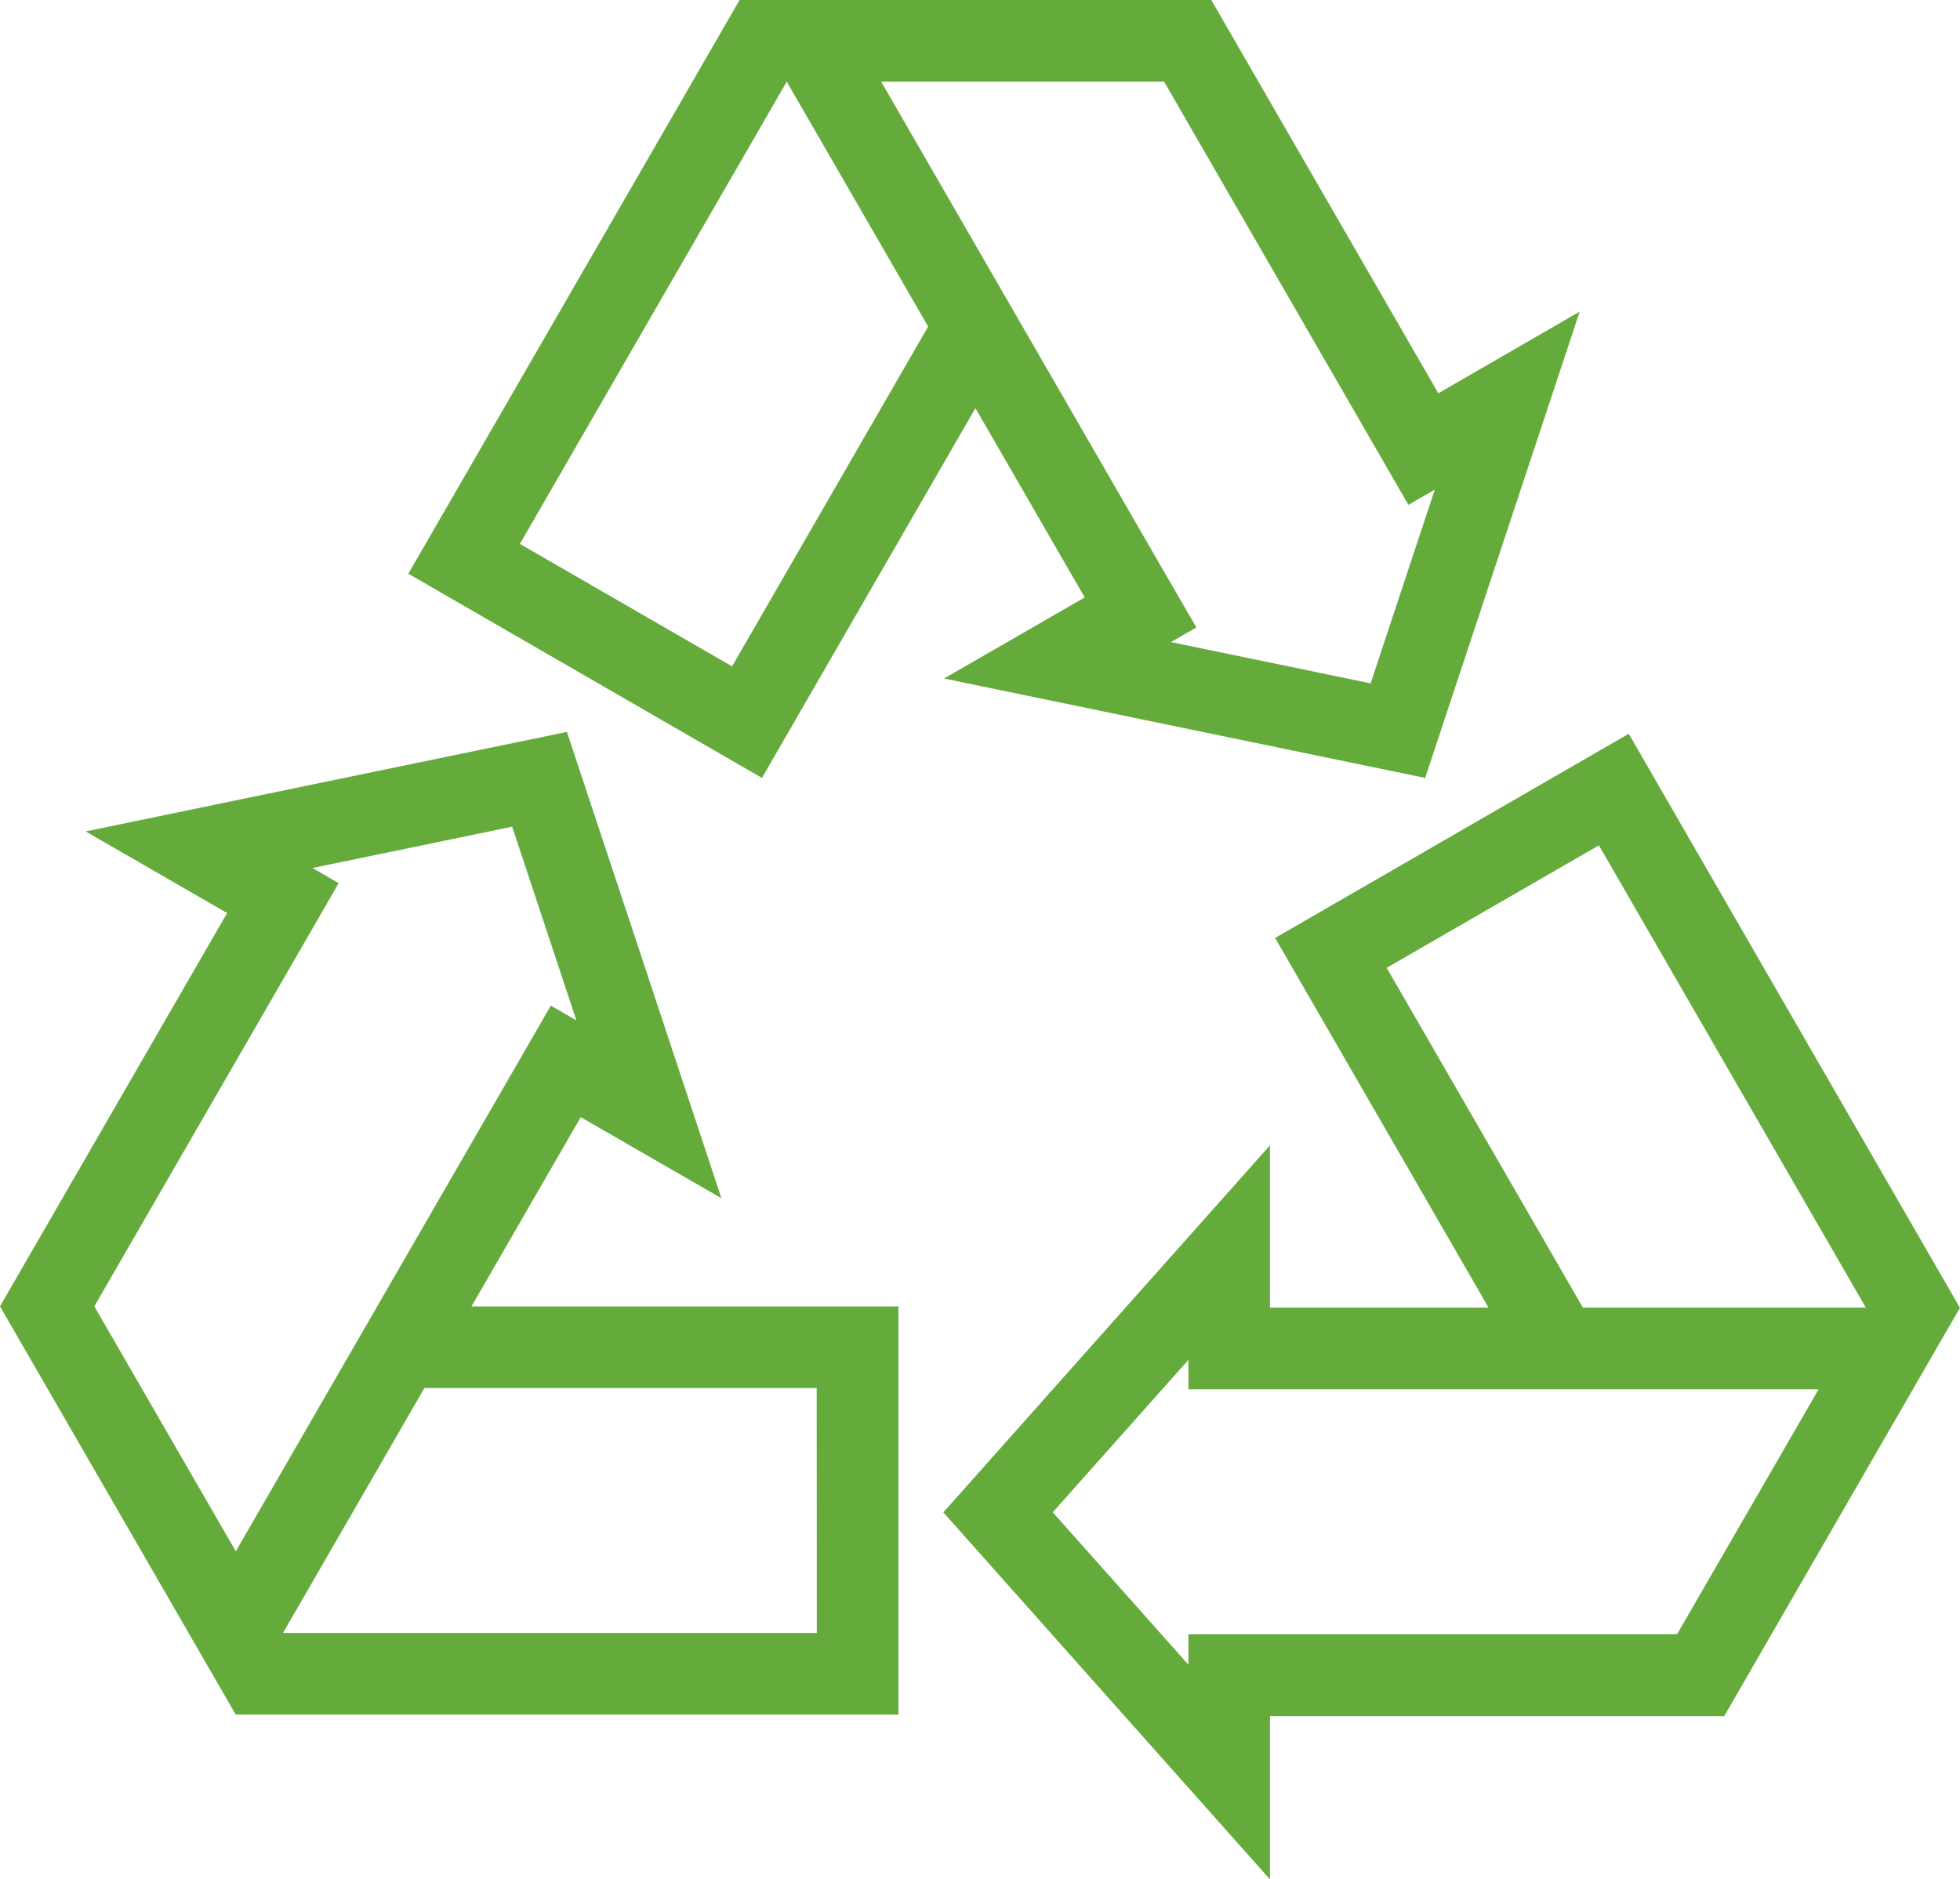 <svg xmlns="http://www.w3.org/2000/svg" viewBox="0 0 82.199 78.82">
  <defs>
    <style>
      .cls-1 {
        fill: #64ab3c;
      }
    </style>
  </defs>
  <g id="recycling" transform="translate(0 -10.523)">
    <g id="Group_5" data-name="Group 5" transform="translate(17.125 10.523)">
      <g id="Group_4" data-name="Group 4">
        <path id="Path_1" data-name="Path 1" class="cls-1" d="M149.868,27.019l-9.525-16.5H120.566L106.671,34.587l14.83,8.564,8.953-15.508,4.583,7.939-5.9,3.4,10.089,2.085,10.089,2.085,3.239-9.778,3.241-9.781Zm-29.62,11.454-8.9-5.137,11.193-19.388h0l5.93,10.272ZM149.308,32.3l-2.28,6.886-7.1-1.468-1.277-.263,1.069-.615L138,33.87,126.5,13.947h11.865L146.9,28.732l1.713,2.967,1.106-.64Z" transform="translate(-106.671 -10.523)"/>
      </g>
    </g>
    <g id="Group_7" data-name="Group 7" transform="translate(39.562 41.3)">
      <g id="Group_6" data-name="Group 6">
        <path id="Path_2" data-name="Path 2" class="cls-1" d="M275.167,202.227l-14.83,8.564,8.95,15.505h-9.166V219.49l-6.848,7.694-6.851,7.7,6.851,7.7,6.848,7.694v-6.848h19.05l9.886-17.126,0,0Zm2.027,37.768H256.7v1.277l-.868-.973-4.821-5.418,4.821-5.418.868-.973v1.232h26.43Zm7.909-13.7h-11.86l-8.228-14.251,8.9-5.137,11.193,19.386Z" transform="translate(-246.422 -202.227)"/>
      </g>
    </g>
    <g id="Group_9" data-name="Group 9" transform="translate(0 41.227)">
      <g id="Group_8" data-name="Group 8">
        <path id="Path_3" data-name="Path 3" class="cls-1" d="M19.772,225.868l4.583-7.94,5.9,3.4-3.238-9.781-3.241-9.778-10.089,2.085L3.592,205.943l5.933,3.424L0,225.863l0,0,9.886,17.123H37.678V225.868Zm-15.816-.005,8.536-14.783,1.711-2.967-1.1-.637,1.277-.263,7.1-1.468,2.283,6.886.409,1.237L23.1,213.25l-1.711,2.967-11.5,19.92Zm30.3,13.7H11.868l0,0,5.93-10.272H34.251Z" transform="translate(0 -201.774)"/>
      </g>
    </g>
  </g>
</svg>
